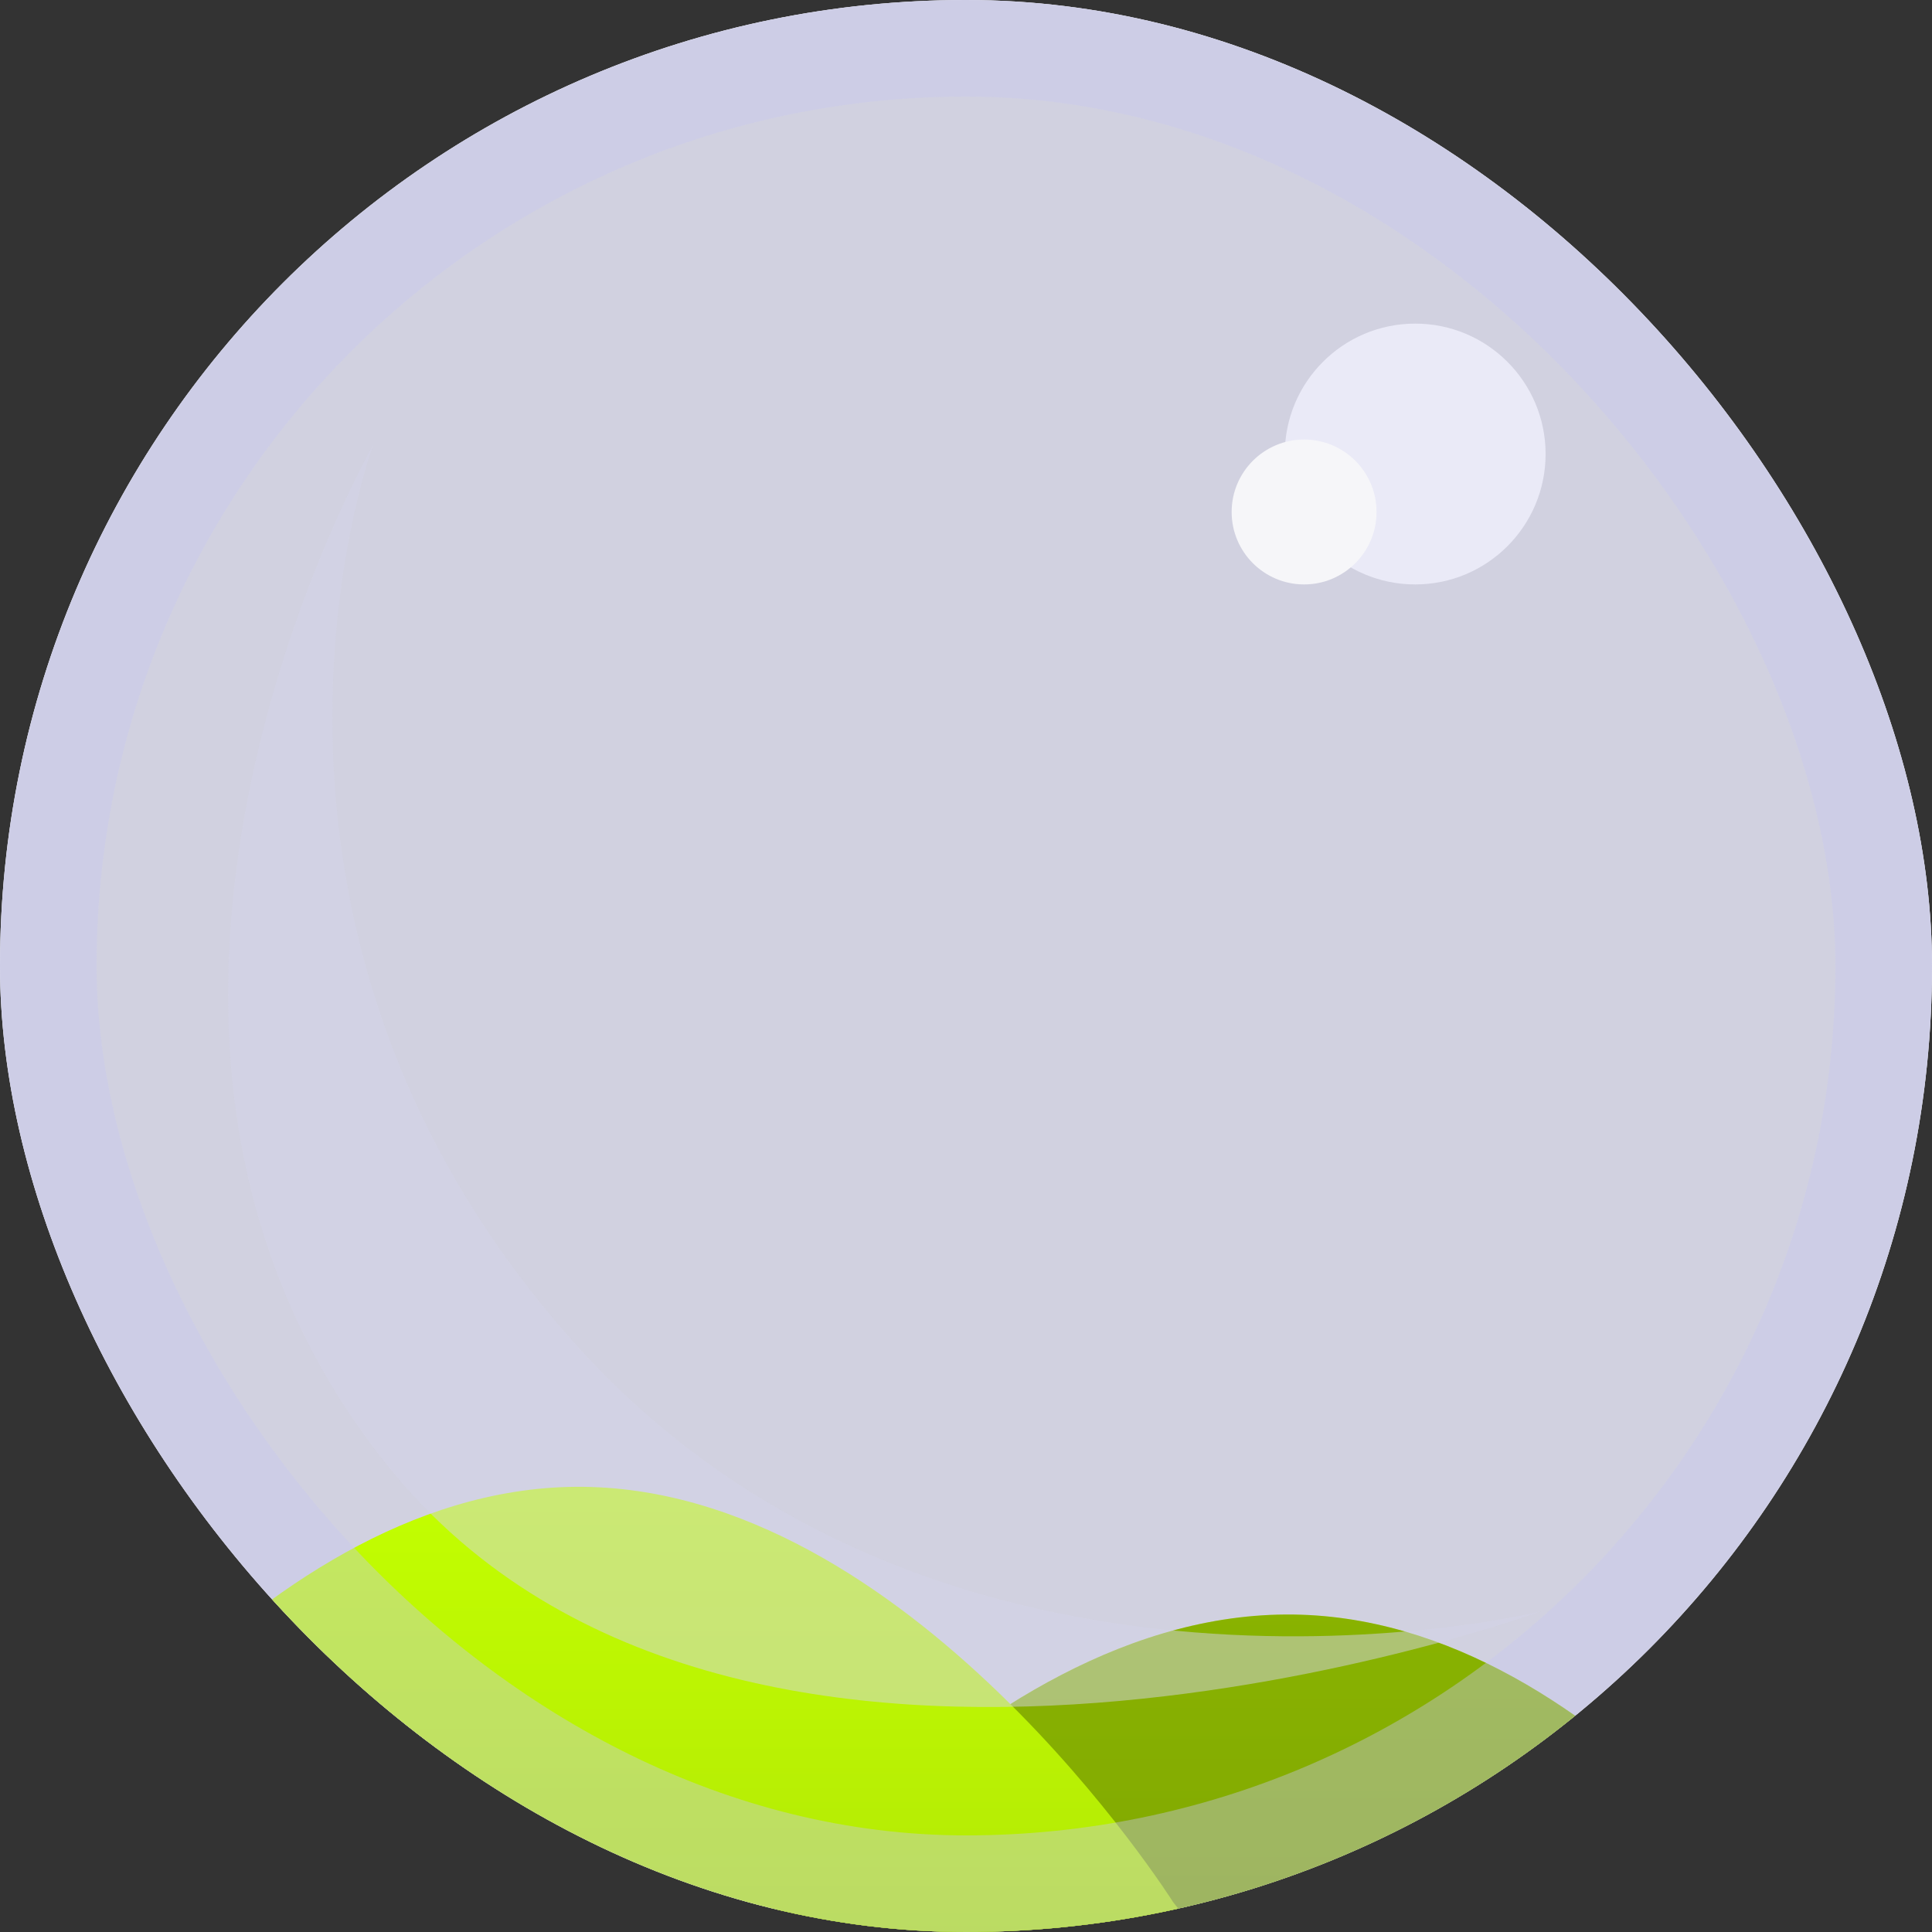 <svg id="liquid-loading" xmlns="http://www.w3.org/2000/svg" xmlns:xlink="http://www.w3.org/1999/xlink" viewBox="0 0 400 400" shape-rendering="geometricPrecision" text-rendering="geometricPrecision" style="background-color:transparent">
<rect x="0" y="0" width="400" height="400" fill="#333333" stroke="none"/>
<style><![CDATA[
#liquid-loading-u-dark-wave_to {animation: liquid-loading-u-dark-wave_to__to 4500ms linear infinite alternate forwards}@keyframes liquid-loading-u-dark-wave_to__to { 0% {transform: translate(1364.558px,641.061px);animation-timing-function: cubic-bezier(0.42,0,1,1)} 88.889% {transform: translate(-1557.5px,200px)} 100% {transform: translate(-1557.5px,200px)}} #liquid-loading-u-light-wave_to {animation: liquid-loading-u-light-wave_to__to 4500ms linear infinite alternate forwards}@keyframes liquid-loading-u-light-wave_to__to { 0% {transform: translate(-1469.943px,659.201px);animation-timing-function: cubic-bezier(0.42,0,1,1)} 100% {transform: translate(1957.5px,244.623px)}} #liquid-loading-u-vector-1 {animation: liquid-loading-u-vector-1_c_o 4500ms linear infinite alternate forwards}@keyframes liquid-loading-u-vector-1_c_o { 0% {opacity: 0.5} 100% {opacity: 0.65}} #liquid-loading-u-ellipse-2_to {animation: liquid-loading-u-ellipse-2_to__to 4500ms linear infinite alternate forwards}@keyframes liquid-loading-u-ellipse-2_to__to { 0% {transform: translate(293px,94px);animation-timing-function: cubic-bezier(0.42,0,1,1)} 44.444% {transform: translate(266.531px,125.072px);animation-timing-function: cubic-bezier(0.42,0,1,1)} 100% {transform: translate(293px,94px)}} #liquid-loading-u-ellipse-1_to {animation: liquid-loading-u-ellipse-1_to__to 4500ms linear infinite alternate forwards}@keyframes liquid-loading-u-ellipse-1_to__to { 0% {transform: translate(270px,106px);animation-timing-function: cubic-bezier(0.42,0,1,1)} 44.444% {transform: translate(234.9px,161.354px);animation-timing-function: cubic-bezier(0.42,0,1,1)} 100% {transform: translate(270px,102px)}}
]]></style>
<defs><linearGradient id="liquid-loading-s-path1-fill" x1="1870.5" y1="362" x2="1870.5" y2="977" spreadMethod="pad" gradientUnits="userSpaceOnUse" gradientTransform="translate(0 0)"><stop id="liquid-loading-s-path1-fill-0" offset="0%" stop-color="#c3ff00"/><stop id="liquid-loading-s-path1-fill-1" offset="100%" stop-color="#586824"/></linearGradient><linearGradient id="liquid-loading-u-light-wave-fill" x1="-1493.5" y1="362" x2="-1493.5" y2="977" spreadMethod="pad" gradientUnits="userSpaceOnUse" gradientTransform="translate(0 0)"><stop id="liquid-loading-u-light-wave-fill-0" offset="0%" stop-color="#c3ff00"/><stop id="liquid-loading-u-light-wave-fill-1" offset="100%" stop-color="#586824"/></linearGradient></defs><g id="liquid-loading-u-liquid-loading"><g id="liquid-loading-s-g1" clip-path="url(#liquid-loading-u-clip0_48_102)"><g id="liquid-loading-s-g2"><rect id="liquid-loading-s-rect1" width="400" height="400" rx="200" ry="200" fill="#fff"/><rect id="liquid-loading-u-rectangle-1" width="400" height="400" rx="200" ry="200" fill="#d1d1e0"/><g id="liquid-loading-u-dark-wave_to" transform="translate(1364.558,641.061)"><g id="liquid-loading-u-dark-wave" transform="translate(-1870.5,-669.516)"><path id="liquid-loading-s-path1" d="M3828,977h-3915v-528.27c0,0,60.096,75.415,124.986,74.468c63.353-.925,119.702-74.468,119.702-74.468s54.587-86.465,123.653-85.962c68.355.497,121.034,85.962,121.034,85.962s52.559,71.699,114.233,74.468c66.381,2.98,130.454-74.468,130.454-74.468s58.063-88.305,128.341-85.962c67.026,2.234,116.347,85.962,116.347,85.962s50.741,70.832,111.57,74.468c67.07,4.008,133.12-74.468,133.12-74.468s50.2-84.181,117.59-85.962c69.96-1.849,127.09,85.962,127.09,85.962s50.93,70.921,111.85,74.468c67,3.901,132.84-74.468,132.84-74.468s53.58-85.936,122.28-85.962c68.73-.027,122.41,85.962,122.41,85.962s59.83,75.282,124.62,74.468c63.46-.798,120.07-74.468,120.07-74.468s72.66-96.236,146.81-85.962c61.19,8.478,97.88,85.962,97.88,85.962s49.8,70.393,110.18,74.468c67.42,4.549,134.5-74.468,134.5-74.468s55.06-86.713,124.3-85.962c68.18.739,120.39,85.962,120.39,85.962s55.55,73.148,118.55,74.468c65.21,1.366,126.14-74.468,126.14-74.468s53.11-85.691,121.63-85.962c68.91-.273,123.05,85.962,123.05,85.962s59.38,75.05,123.98,74.468c63.65-.574,120.71-74.468,120.71-74.468s62.69-90.789,134.41-85.962C3782.93,367.156,3828,448.73,3828,448.73v528.27Z" fill="url(#liquid-loading-s-path1-fill)"/><path id="liquid-loading-s-path2" d="M3828,977h-3915v-528.27c0,0,60.096,75.415,124.986,74.468c63.353-.925,119.702-74.468,119.702-74.468s54.587-86.465,123.653-85.962c68.355.497,121.034,85.962,121.034,85.962s52.559,71.699,114.233,74.468c66.381,2.98,130.454-74.468,130.454-74.468s58.063-88.305,128.341-85.962c67.026,2.234,116.347,85.962,116.347,85.962s50.741,70.832,111.57,74.468c67.07,4.008,133.12-74.468,133.12-74.468s50.2-84.181,117.59-85.962c69.96-1.849,127.09,85.962,127.09,85.962s50.93,70.921,111.85,74.468c67,3.901,132.84-74.468,132.84-74.468s53.58-85.936,122.28-85.962c68.73-.027,122.41,85.962,122.41,85.962s59.83,75.282,124.62,74.468c63.46-.798,120.07-74.468,120.07-74.468s72.66-96.236,146.81-85.962c61.19,8.478,97.88,85.962,97.88,85.962s49.8,70.393,110.18,74.468c67.42,4.549,134.5-74.468,134.5-74.468s55.06-86.713,124.3-85.962c68.18.739,120.39,85.962,120.39,85.962s55.55,73.148,118.55,74.468c65.21,1.366,126.14-74.468,126.14-74.468s53.11-85.691,121.63-85.962c68.91-.273,123.05,85.962,123.05,85.962s59.38,75.05,123.98,74.468c63.65-.574,120.71-74.468,120.71-74.468s62.69-90.789,134.41-85.962C3782.93,367.156,3828,448.73,3828,448.73v528.27Z" fill-opacity="0.3"/></g></g><g id="liquid-loading-u-light-wave_to" transform="translate(-1469.943,659.201)"><path id="liquid-loading-u-light-wave" d="M-3451,977h3915v-528.27c0,0-60.096,75.415-124.986,74.468-63.353-.925-119.702-74.468-119.702-74.468s-54.587-86.465-123.653-85.962C27.304,363.265,-25.375,448.73,-25.375,448.73s-52.559,71.699-114.233,74.468c-66.381,2.98-130.454-74.468-130.454-74.468s-58.063-88.305-128.341-85.962c-67.026,2.234-116.347,85.962-116.347,85.962s-50.741,70.832-111.568,74.468c-67.067,4.008-133.12-74.468-133.12-74.468s-50.203-84.181-117.587-85.962c-69.965-1.849-127.095,85.962-127.095,85.962s-50.93,70.921-111.85,74.468c-67,3.901-132.84-74.468-132.84-74.468s-53.58-85.936-122.28-85.962c-68.73-.027-122.41,85.962-122.41,85.962s-59.83,75.282-124.62,74.468c-63.46-.798-120.07-74.468-120.07-74.468s-72.66-96.236-146.81-85.962c-61.19,8.478-97.88,85.962-97.88,85.962s-49.8,70.393-110.18,74.468c-67.42,4.549-134.5-74.468-134.5-74.468s-55.06-86.713-124.3-85.962c-68.18.739-120.39,85.962-120.39,85.962s-55.55,73.148-118.55,74.468c-65.21,1.366-126.14-74.468-126.14-74.468s-53.11-85.691-121.63-85.962c-68.91-.273-123.05,85.962-123.05,85.962s-59.38,75.05-123.98,74.468c-63.65-.574-120.71-74.468-120.71-74.468s-62.69-90.789-134.41-85.962c-65.21,4.388-110.28,85.962-110.28,85.962v528.27Z" transform="translate(1493.5,-714.14)" fill="url(#liquid-loading-u-light-wave-fill)"/></g><path id="liquid-loading-u-vector-1" d="M80.504,303.777c-72.944-90.249-3.258-211.626-3.258-211.626s-35.984,97.807,40.754,184.849c76.737,87.042,200.93,56.641,200.93,56.641s-165.481,60.385-238.426-29.864Z" opacity="0.5" fill="#d5d5e8"/><g id="liquid-loading-u-ellipse-2_to" transform="translate(293,94)"><circle id="liquid-loading-u-ellipse-2" r="27" transform="translate(0,0)" fill="#eaeaf7"/></g><g id="liquid-loading-u-ellipse-1_to" transform="translate(270,106)"><circle id="liquid-loading-u-ellipse-1" r="15" transform="translate(0,0)" fill="#f6f6f9"/></g><rect id="liquid-loading-u-rectangle-3" width="380" height="380" rx="190" ry="190" transform="translate(10 10)" opacity="0.4" fill="none" stroke="#c8c8f0" stroke-width="20"/></g><clipPath id="liquid-loading-u-clip0_48_102"><rect id="liquid-loading-s-rect2" width="400" height="400" rx="200" ry="200" fill="#fff"/></clipPath></g></g></svg>
